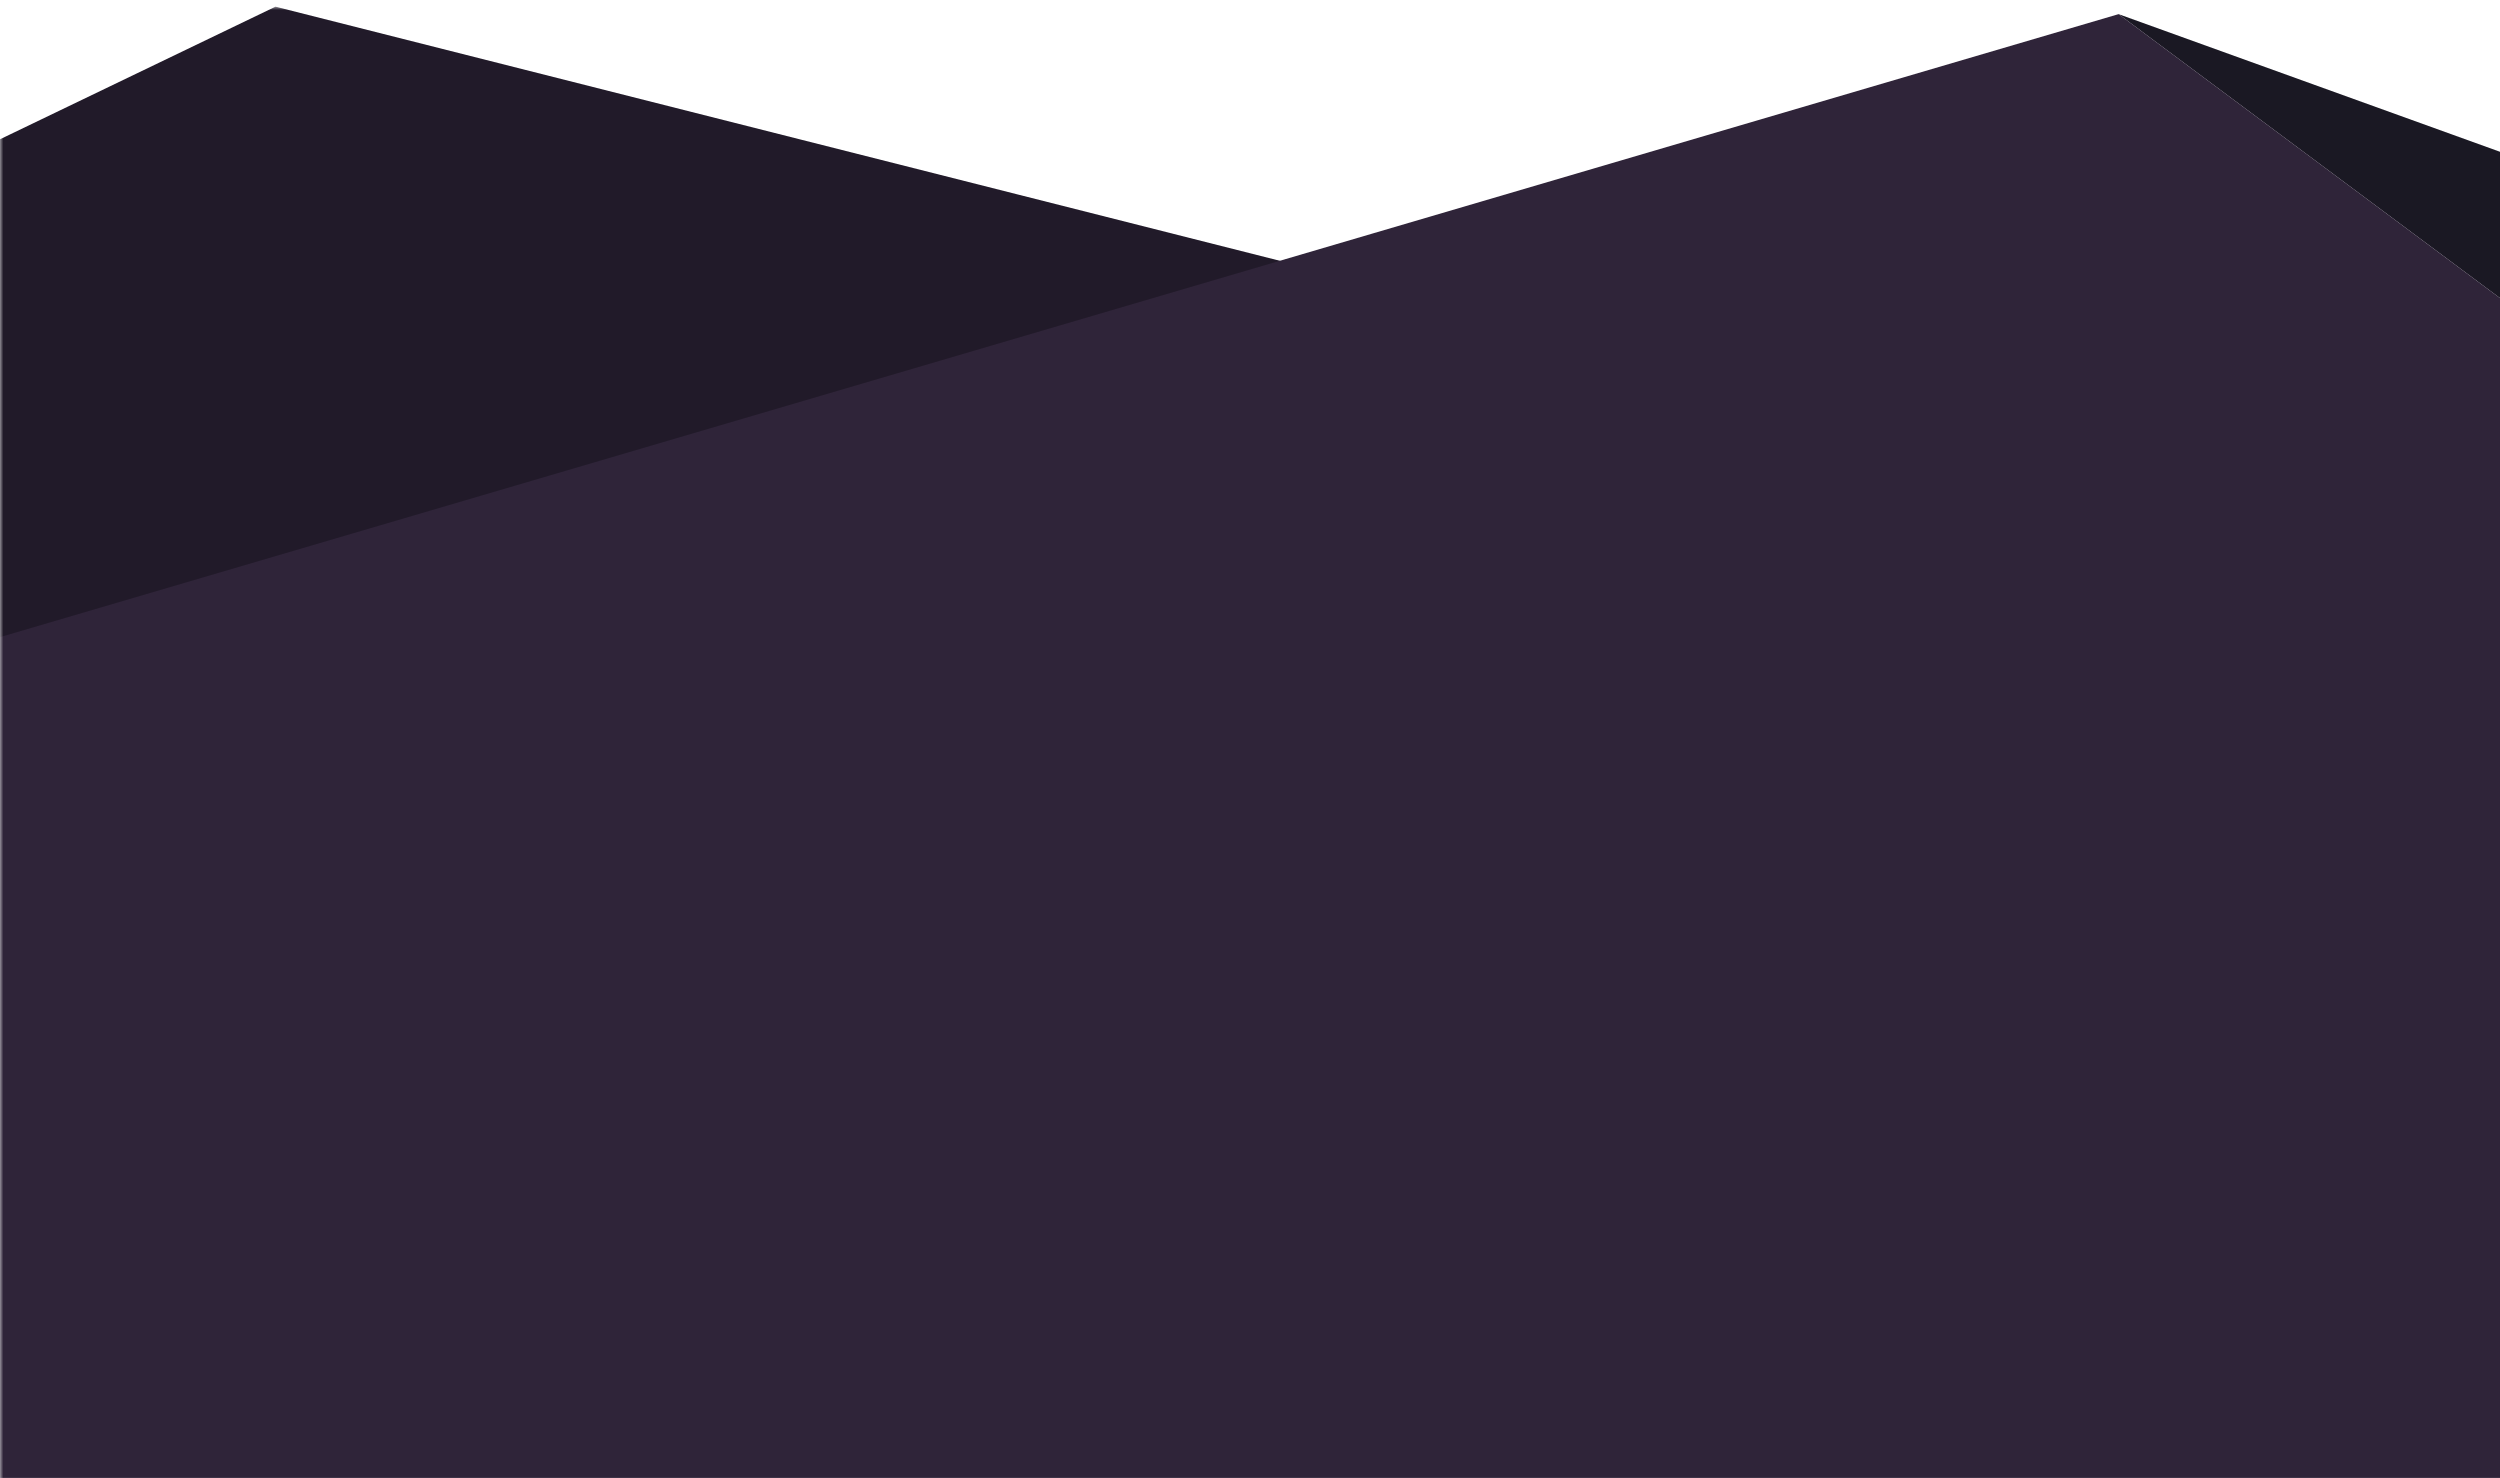 <svg id="Layer_1" data-name="Layer 1" xmlns="http://www.w3.org/2000/svg" xmlns:xlink="http://www.w3.org/1999/xlink" viewBox="0 0 375 221.7"><defs><style>.cls-1{fill:#fff;}.cls-1,.cls-3,.cls-4,.cls-5{fill-rule:evenodd;}.cls-2{mask:url(#mask);}.cls-3{fill:#211a29;}.cls-4{fill:#1a1823;}.cls-5{fill:#2f2439;}</style><mask id="mask" x="0" y="1" width="1391.41" height="298.93" maskUnits="userSpaceOnUse"><g id="b"><path id="a" class="cls-1" d="M0,1H1301.91V222.39H0Z"/></g></mask></defs><g class="cls-2"><path class="cls-3" d="M1301.91,57.42,984.12,1,858.6,57.42,793.8,29.21,502.68,1,360.31,57.42,273.69,29.21,227.28,48.05,41.32,1,0,20.89V180.81H1301.91Z"/><path class="cls-4" d="M1260.59,2.12,1346.16,80l45.25-55.57ZM1028.22,48.85,1074.63,80,1147.5,74Zm-229-46.73L941.6,95.57l73.17-29.29Zm-481.44,0L443.31,95.57,487.9,63.51Z"/><path class="cls-5" d="M0,95.57,317.79,2.12,443.31,95.57l64.8-46.72L799.23,2.12,941.6,95.57l86.62-46.72L1074.63,80l186-77.92,41.32,33V299.93H0Z"/></g></svg>